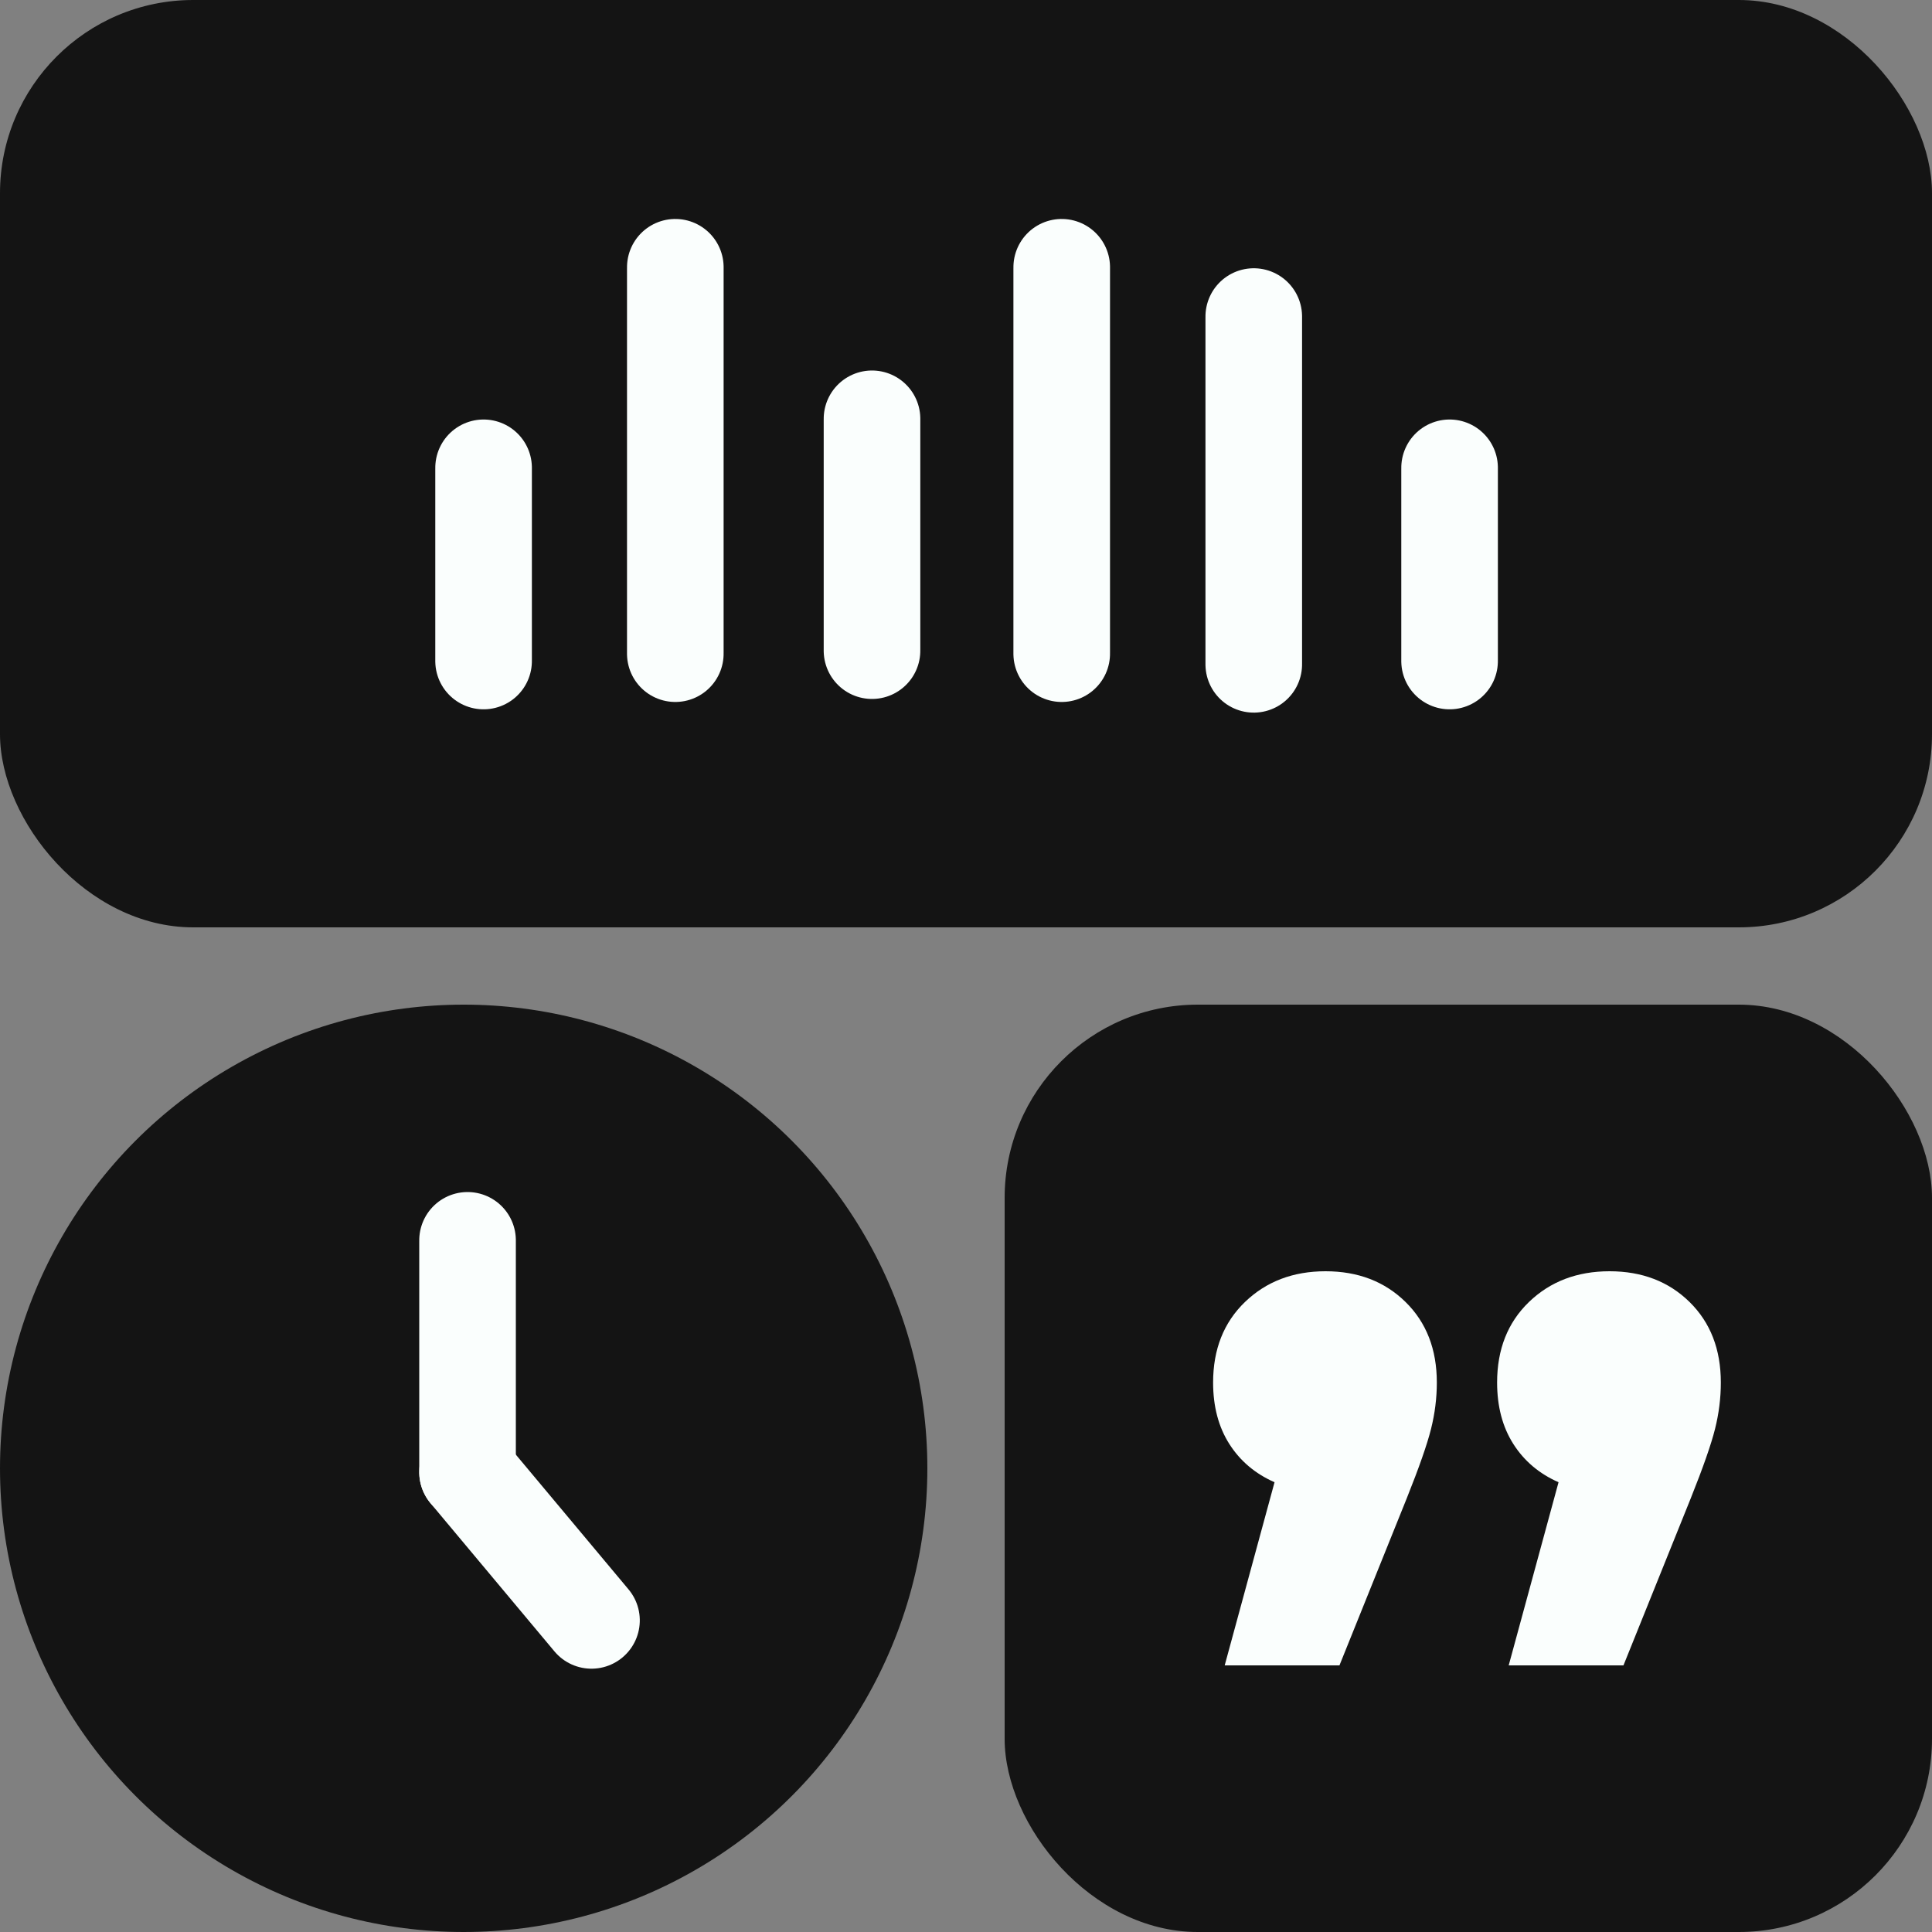 <?xml version="1.0" encoding="UTF-8"?>
<svg width="250px" height="250px" viewBox="0 0 250 250" version="1.1" xmlns="http://www.w3.org/2000/svg" xmlns:xlink="http://www.w3.org/1999/xlink">
    <rect x="0" y="0" width="250" height="250" fill="#808080" stroke="none"/>
    <title>Widgets</title>
    <g id="Widgets" stroke="none" stroke-width="1" fill="none" fill-rule="evenodd">
        <g id="Widget-3" transform="translate(130, 130)">
            <rect id="Rectangle" fill="#141414" x="0" y="0" width="120" height="120" rx="25"></rect>
            <path d="M43.325,85.5 L52.025,63.9 C53.625,59.9 54.675,56.9 55.175,54.9 C55.675,52.9 55.925,50.9 55.925,48.9 C55.925,44.6 54.575,41.125 51.875,38.475 C49.175,35.825 45.725,34.5 41.525,34.5 C37.325,34.5 33.85,35.825 31.1,38.475 C28.35,41.125 26.975,44.6 26.975,48.9 C26.975,52 27.675,54.65 29.075,56.85 C30.475,59.05 32.425,60.7 34.925,61.8 L34.925,61.8 L28.475,85.5 L43.325,85.5 Z M80.075,85.5 L88.775,63.9 C90.375,59.9 91.425,56.9 91.925,54.9 C92.425,52.9 92.675,50.9 92.675,48.9 C92.675,44.6 91.325,41.125 88.625,38.475 C85.925,35.825 82.475,34.5 78.275,34.5 C74.075,34.5 70.6,35.825 67.85,38.475 C65.1,41.125 63.725,44.6 63.725,48.9 C63.725,52 64.425,54.65 65.825,56.85 C67.225,59.05 69.175,60.7 71.675,61.8 L71.675,61.8 L65.225,85.5 L80.075,85.5 Z" id="’’" fill="#FAFEFD" fill-rule="nonzero"></path>
        </g>
        <g id="Widget-2" transform="translate(0, 130)">
            <circle id="Oval" fill="#141414" cx="60" cy="60" r="60"></circle>
            <line x1="56.019" y1="70.068" x2="81.019" y2="70.109" id="Line" stroke="#FAFEFD" stroke-width="12.5" stroke-linecap="round" transform="translate(68.519, 70.089) rotate(50) translate(-68.519, -70.089) "></line>
            <line x1="71.991" y1="55.142" x2="49.009" y2="35.858" id="Line" stroke="#FAFEFD" stroke-width="12.5" stroke-linecap="round" transform="translate(60.5, 45.5) rotate(50) translate(-60.5, -45.5) "></line>
        </g>
        <g id="Widget-1">
            <rect id="Rectangle" fill="#141414" x="0" y="0" width="250" height="120" rx="25"></rect>
            <line x1="72.151" y1="81.07" x2="53" y2="65" id="Line" stroke="#FAFEFD" stroke-width="12.5" stroke-linecap="round" transform="translate(62.576, 73.035) rotate(50) translate(-62.576, -73.035) "></line>
            <line x1="106.642" y1="75.712" x2="68.34" y2="43.572" id="Line" stroke="#FAFEFD" stroke-width="12.5" stroke-linecap="round" transform="translate(87.5, 59.5) rotate(50) translate(-87.5, -59.5) "></line>
            <line x1="124.151" y1="79.07" x2="101.17" y2="59.786" id="Line" stroke="#FAFEFD" stroke-width="12.5" stroke-linecap="round" transform="translate(113, 69.5) rotate(50) translate(-113, -69.5) "></line>
            <line x1="156.642" y1="75.712" x2="118.34" y2="43.572" id="Line" stroke="#FAFEFD" stroke-width="12.5" stroke-linecap="round" transform="translate(137.5, 59.5) rotate(50) translate(-137.5, -59.5) "></line>
            <line x1="179.472" y1="77.925" x2="145" y2="49" id="Line" stroke="#FAFEFD" stroke-width="12.5" stroke-linecap="round" transform="translate(162.236, 63.463) rotate(50) translate(-162.236, -63.463) "></line>
            <line x1="197.151" y1="81.07" x2="178" y2="65" id="Line" stroke="#FAFEFD" stroke-width="12.5" stroke-linecap="round" transform="translate(187.576, 73.035) rotate(50) translate(-187.576, -73.035) "></line>
        </g>
    </g>
</svg>